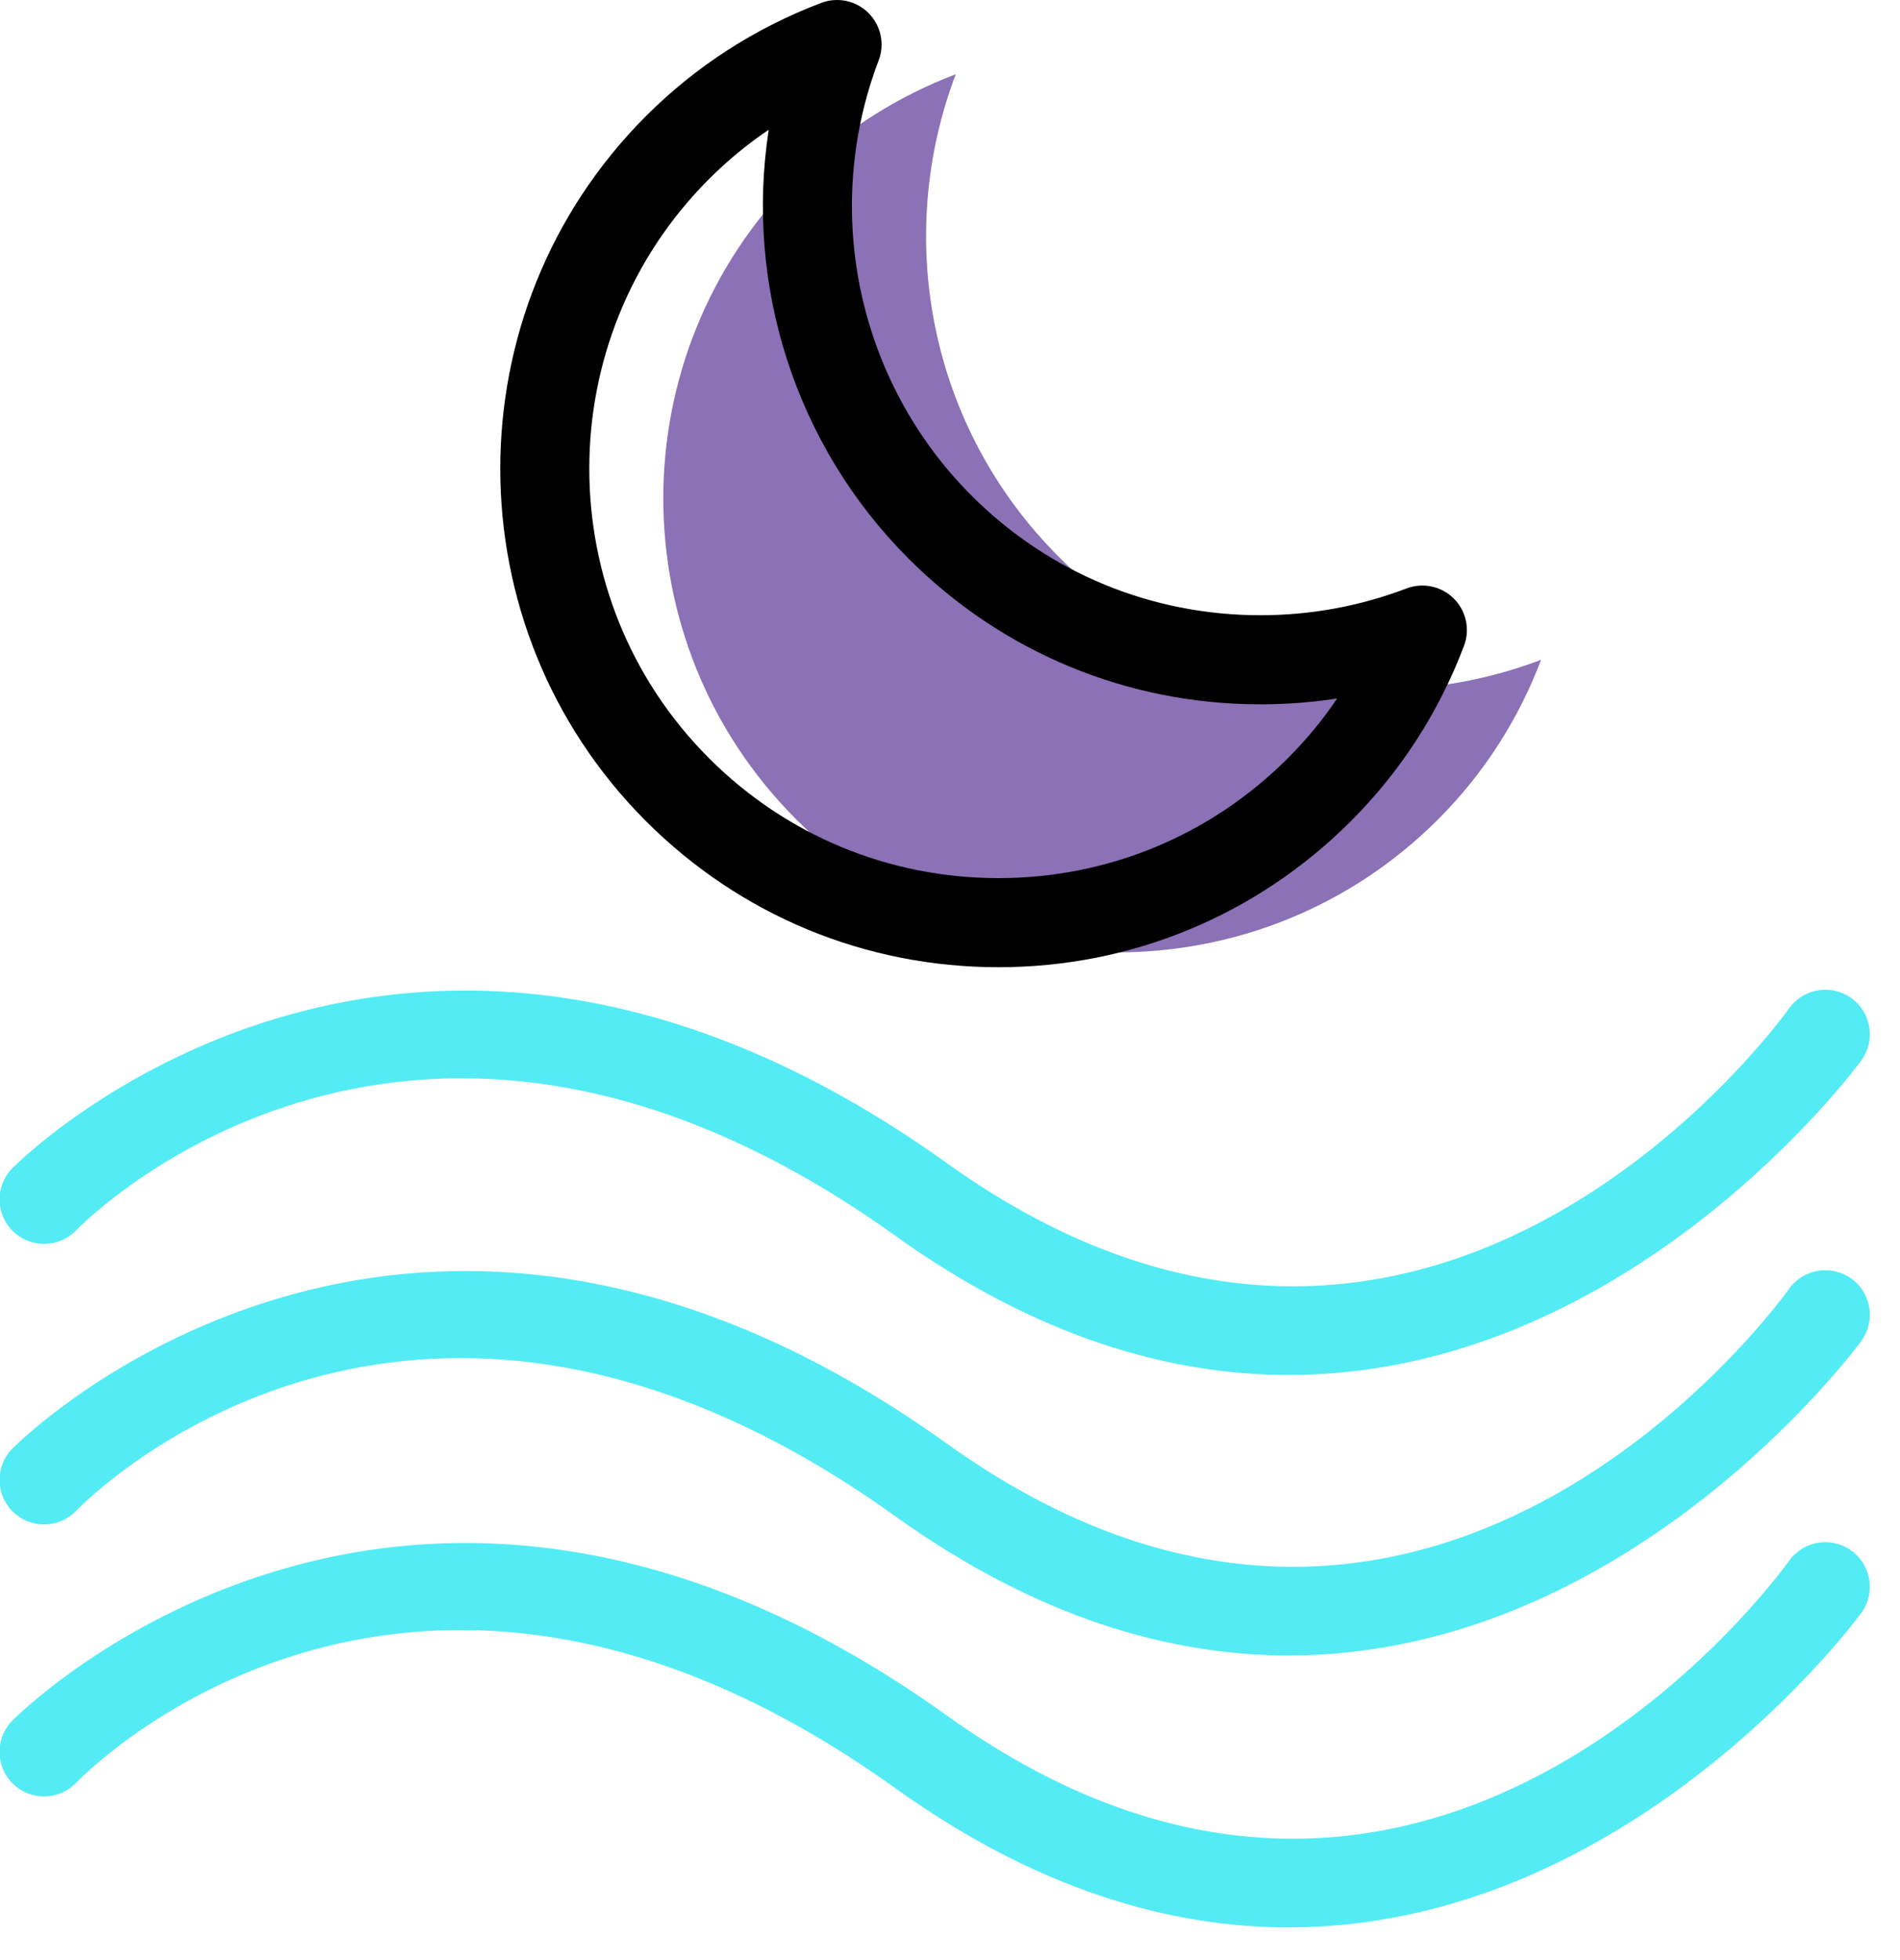 <svg xmlns="http://www.w3.org/2000/svg" xmlns:xlink="http://www.w3.org/1999/xlink" preserveAspectRatio="xMidYMid" width="64" height="66" viewBox="0 0 64 66">
  <defs>
    <style>

      .cls-3 {
        fill: #8b71b5;
      }

      .cls-4 {
        fill: #53ecf4;
      }

      .cls-7 {
        fill: #000000;
      }
    </style>
  </defs>
  <g id="group-20svg">
    <path d="M35.663,18.748 C31.270,14.354 30.121,7.955 32.194,2.500 C30.236,3.244 28.397,4.392 26.820,5.969 C20.850,11.939 20.850,21.620 26.820,27.590 C32.791,33.561 42.472,33.561 48.441,27.590 C50.019,26.013 51.167,24.174 51.911,22.216 C46.456,24.289 40.057,23.141 35.663,18.748 Z" id="path-1" class="cls-3" fill-rule="evenodd"/>
    <path d="M43.410,55.742 C39.400,55.743 34.930,54.473 30.153,51.051 C13.923,39.427 3.020,50.400 2.564,50.873 C1.988,51.470 1.040,51.486 0.443,50.911 C-0.153,50.336 -0.170,49.386 0.404,48.790 C0.534,48.656 13.585,35.495 31.899,48.612 C47.973,60.123 59.771,44.083 60.267,43.394 C60.751,42.721 61.688,42.570 62.359,43.052 C63.032,43.535 63.185,44.472 62.702,45.145 C62.600,45.288 54.910,55.741 43.410,55.742 Z" id="path-2" class="cls-4" fill-rule="evenodd"/>
    <path d="M43.410,64.899 C39.400,64.900 34.930,63.630 30.153,60.208 C13.923,48.584 3.020,59.558 2.564,60.030 C1.988,60.627 1.040,60.644 0.443,60.069 C-0.153,59.494 -0.170,58.544 0.404,57.948 C0.534,57.813 13.585,44.652 31.899,57.769 C47.969,69.277 59.771,53.241 60.267,52.552 C60.751,51.879 61.688,51.727 62.359,52.209 C63.032,52.693 63.185,53.630 62.702,54.303 C62.600,54.446 54.910,64.898 43.410,64.899 Z" id="path-3" class="cls-4" fill-rule="evenodd"/>
    <path d="M43.410,46.298 C39.400,46.298 34.930,45.028 30.153,41.606 C13.989,30.032 3.020,40.960 2.561,41.431 C1.982,42.024 1.034,42.037 0.441,41.462 C-0.152,40.887 -0.169,39.941 0.404,39.346 C0.534,39.211 13.585,26.051 31.899,39.168 C47.973,50.678 59.771,34.638 60.267,33.950 C60.751,33.277 61.688,33.126 62.359,33.607 C63.032,34.090 63.185,35.028 62.702,35.701 C62.600,35.844 54.910,46.296 43.410,46.298 Z" id="path-4" class="cls-4" fill-rule="evenodd"/>
    <path d="M33.632,32.568 C29.146,32.568 24.931,30.821 21.760,27.651 C15.215,21.105 15.215,10.454 21.760,3.908 C23.437,2.230 25.424,0.948 27.661,0.098 C28.215,-0.112 28.839,0.022 29.255,0.439 C29.673,0.857 29.807,1.481 29.597,2.033 C27.668,7.106 28.895,12.858 32.724,16.687 C35.322,19.285 38.778,20.716 42.457,20.716 C44.147,20.716 45.804,20.413 47.378,19.814 C47.932,19.605 48.555,19.738 48.972,20.156 C49.390,20.573 49.523,21.197 49.313,21.749 C48.463,23.986 47.181,25.972 45.503,27.650 C42.332,30.821 38.116,32.568 33.632,32.568 ZM25.894,4.369 C25.174,4.854 24.502,5.409 23.881,6.030 C18.506,11.406 18.506,20.153 23.881,25.529 C26.485,28.134 29.948,29.568 33.632,29.568 C37.314,29.568 40.777,28.134 43.382,25.529 C44.002,24.909 44.556,24.237 45.042,23.519 C44.190,23.650 43.327,23.716 42.457,23.716 C37.977,23.716 33.768,21.973 30.603,18.808 C26.780,14.986 25.087,9.591 25.894,4.369 Z" id="path-5" class="cls-7" fill-rule="evenodd"/>
  </g>
</svg>
